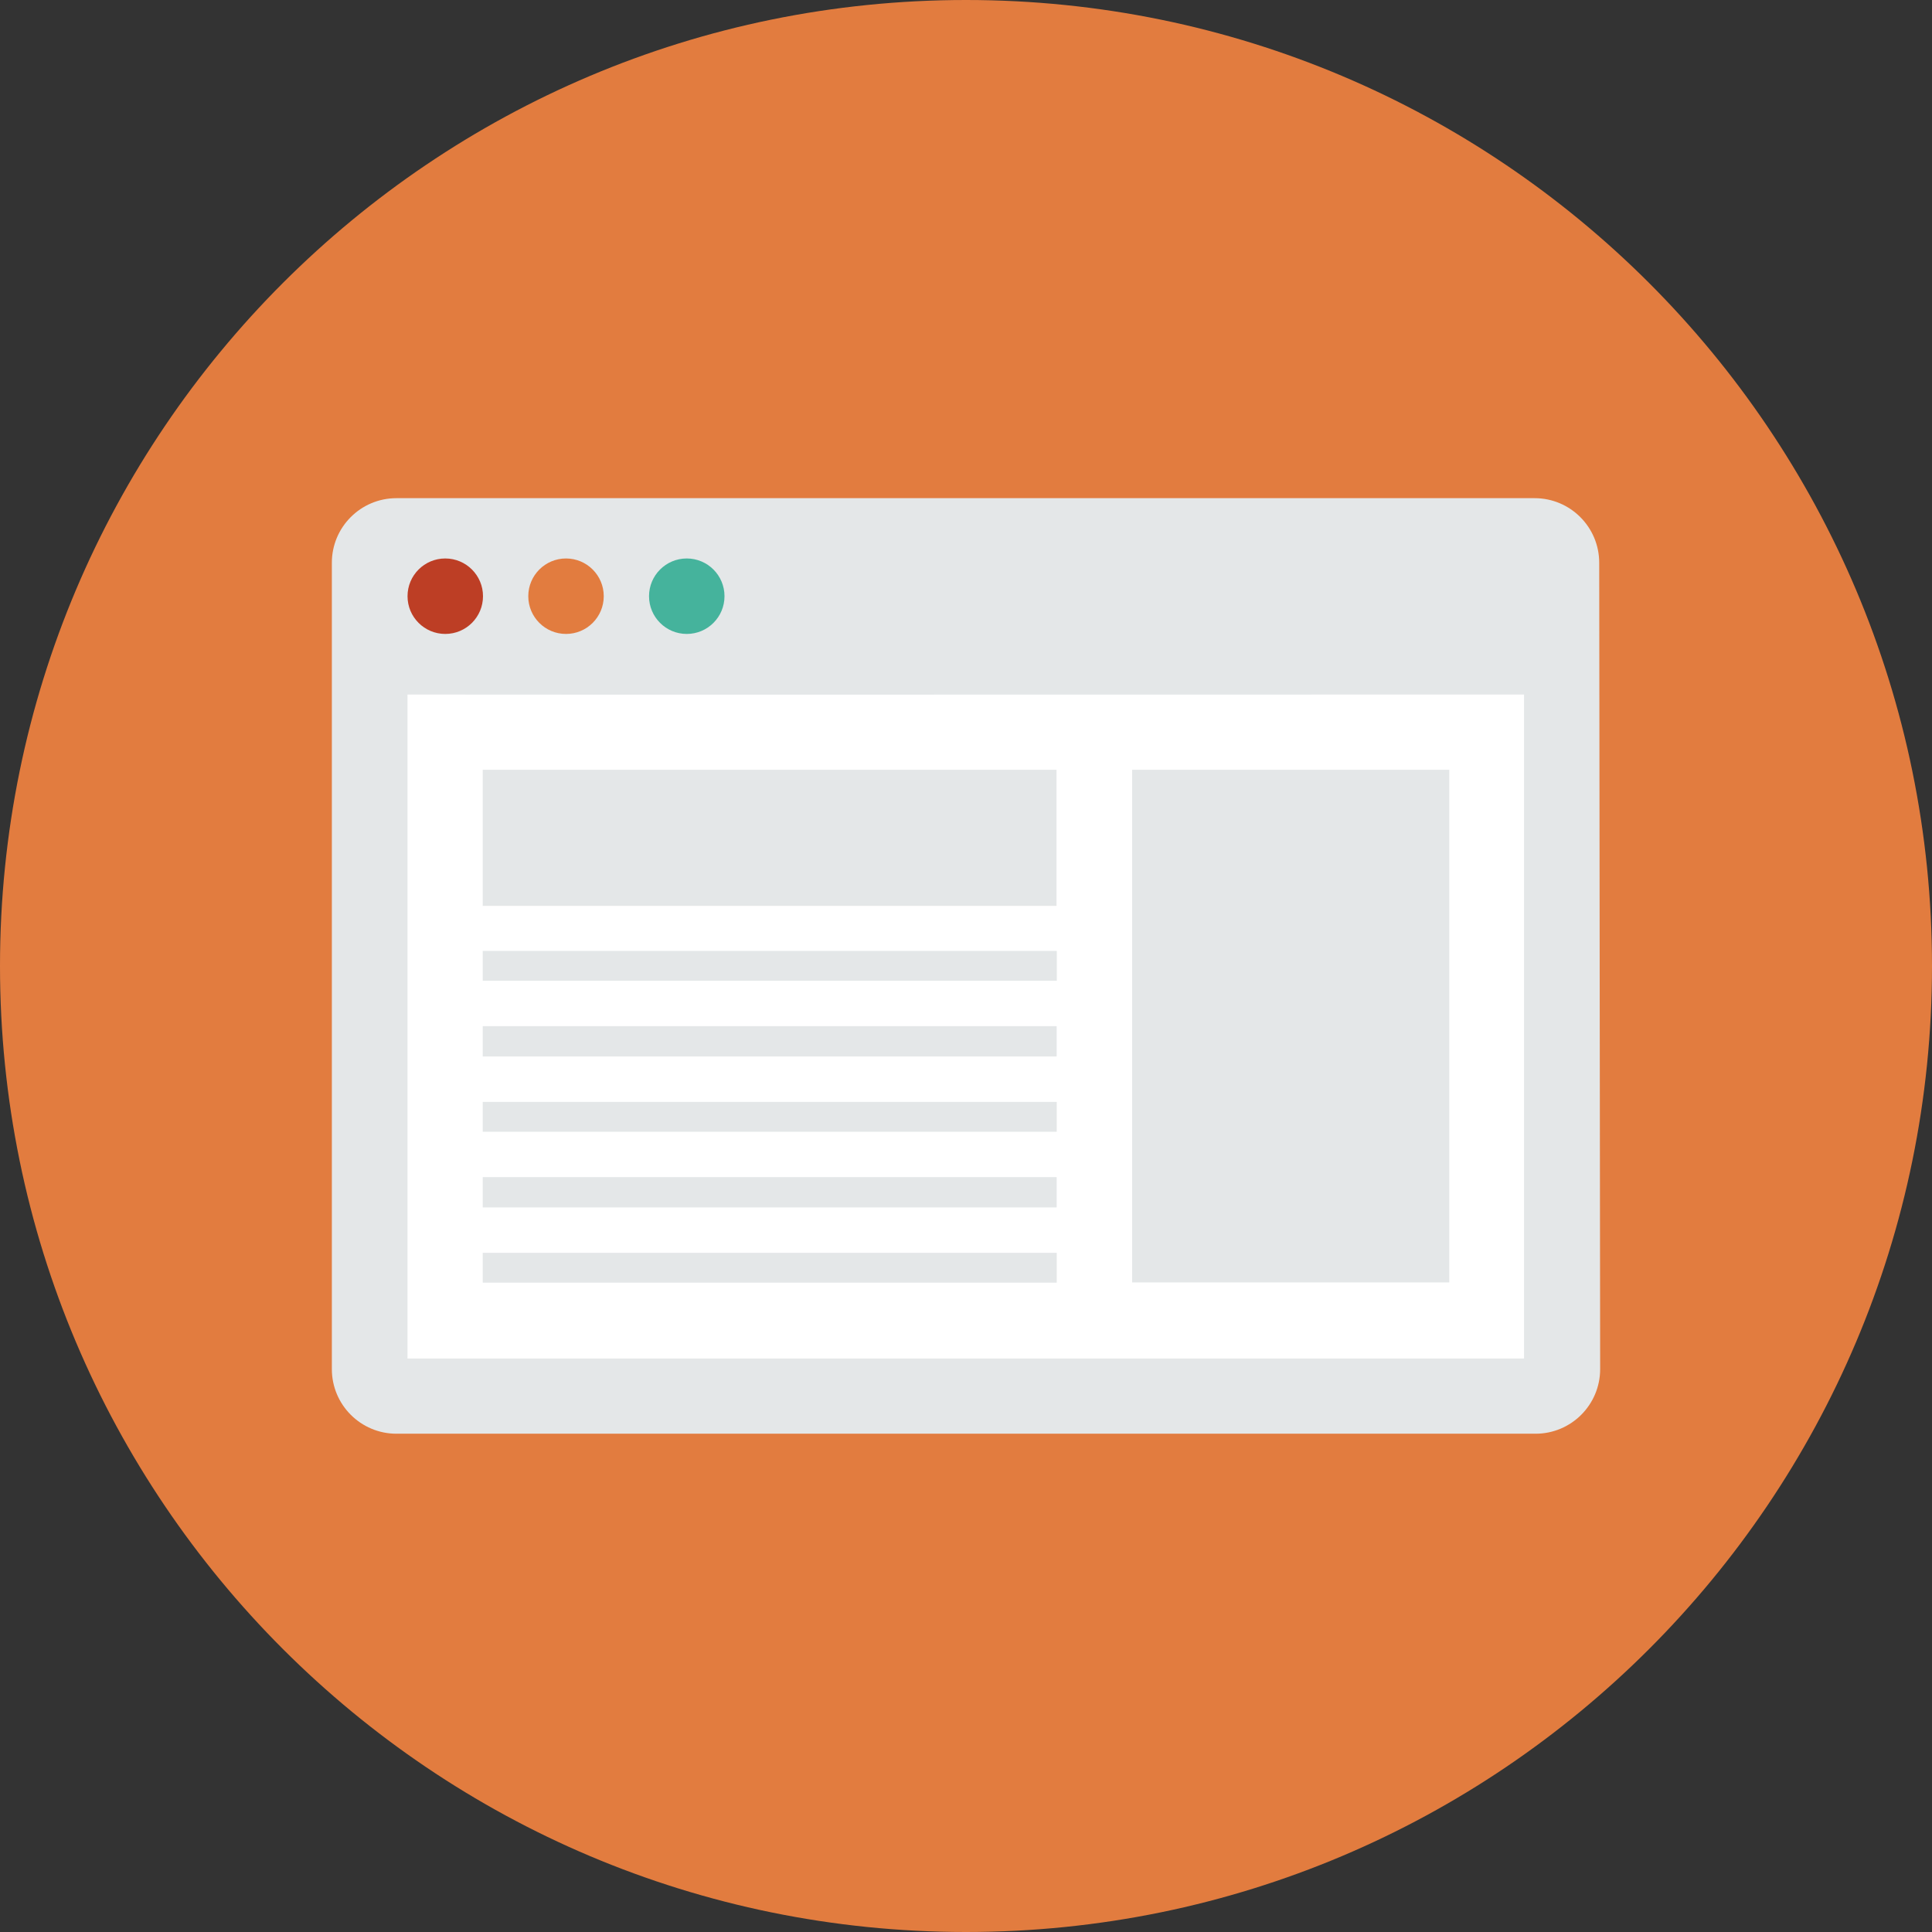 <?xml version="1.0" encoding="iso-8859-1"?>
<!-- Generator: Adobe Illustrator 19.0.0, SVG Export Plug-In . SVG Version: 6.00 Build 0)  -->
<svg xmlns="http://www.w3.org/2000/svg" xmlns:xlink="http://www.w3.org/1999/xlink" version="1.1" id="Layer_1" x="0px" y="0px" viewBox="0 0 512 512" style="enable-background:new 0 0 512 512;" xml:space="preserve">
<rect x="0" y="0" width="512" height="512" fill="#333333" stroke="none"/>
<path style="fill:#E27C3F;" d="M256,0c141.384,0,256,114.616,256,256c0,141.387-114.616,256-256,256S0,397.387,0,256  C0,114.616,114.616,0,256,0z"/>
<path style="fill:#E4E7E8;" d="M105.065,132.02h301.623c9.457,0,17.12,7.668,17.12,17.12l0.248,213.691  c0,9.452-7.664,17.12-17.12,17.12H105.065c-9.452,0-17.12-7.668-17.12-17.12V149.14C87.94,139.683,95.608,132.02,105.065,132.02z"/>
<path style="fill:#FFFFFF;" d="M403.883,184.059v175.972H107.992V184.059C107.968,184.12,403.923,184.056,403.883,184.059z"/>
<path style="fill:#E4E7E8;" d="M300.024,204v135.864h84.048V204C384.072,204,300.024,204,300.024,204z M279.988,204H127.928v36.064  h152.059V204H279.988z M127.928,259.911h152.136v-7.909H127.928C127.928,252.004,127.928,259.911,127.928,259.911z M280.032,271.948  H127.928v8.033h152.099v-8.033H280.032z M127.928,299.916h152.12v-7.904h-152.12V299.916z M280.032,311.948H127.928v8.033h152.099  v-8.033H280.032z M127.928,339.92h152.12v-7.912h-152.12V339.92z"/>
<path style="fill:#BD3E25;" d="M118,148c5.523,0,10,4.475,10,10c0,5.523-4.475,10-10,10c-5.523,0-10-4.475-10-10  S112.477,148,118,148z"/>
<path style="fill:#E27C3F;" d="M150,148c5.523,0,10,4.475,10,10c0,5.523-4.475,10-10,10c-5.523,0-10-4.475-10-10  S144.477,148,150,148z"/>
<path style="fill:#45B39C;" d="M182,148c5.523,0,10,4.475,10,10c0,5.523-4.475,10-10,10c-5.523,0-10-4.475-10-10  S176.475,148,182,148z"/>
<g>
</g>
<g>
</g>
<g>
</g>
<g>
</g>
<g>
</g>
<g>
</g>
<g>
</g>
<g>
</g>
<g>
</g>
<g>
</g>
<g>
</g>
<g>
</g>
<g>
</g>
<g>
</g>
<g>
</g>
</svg>
